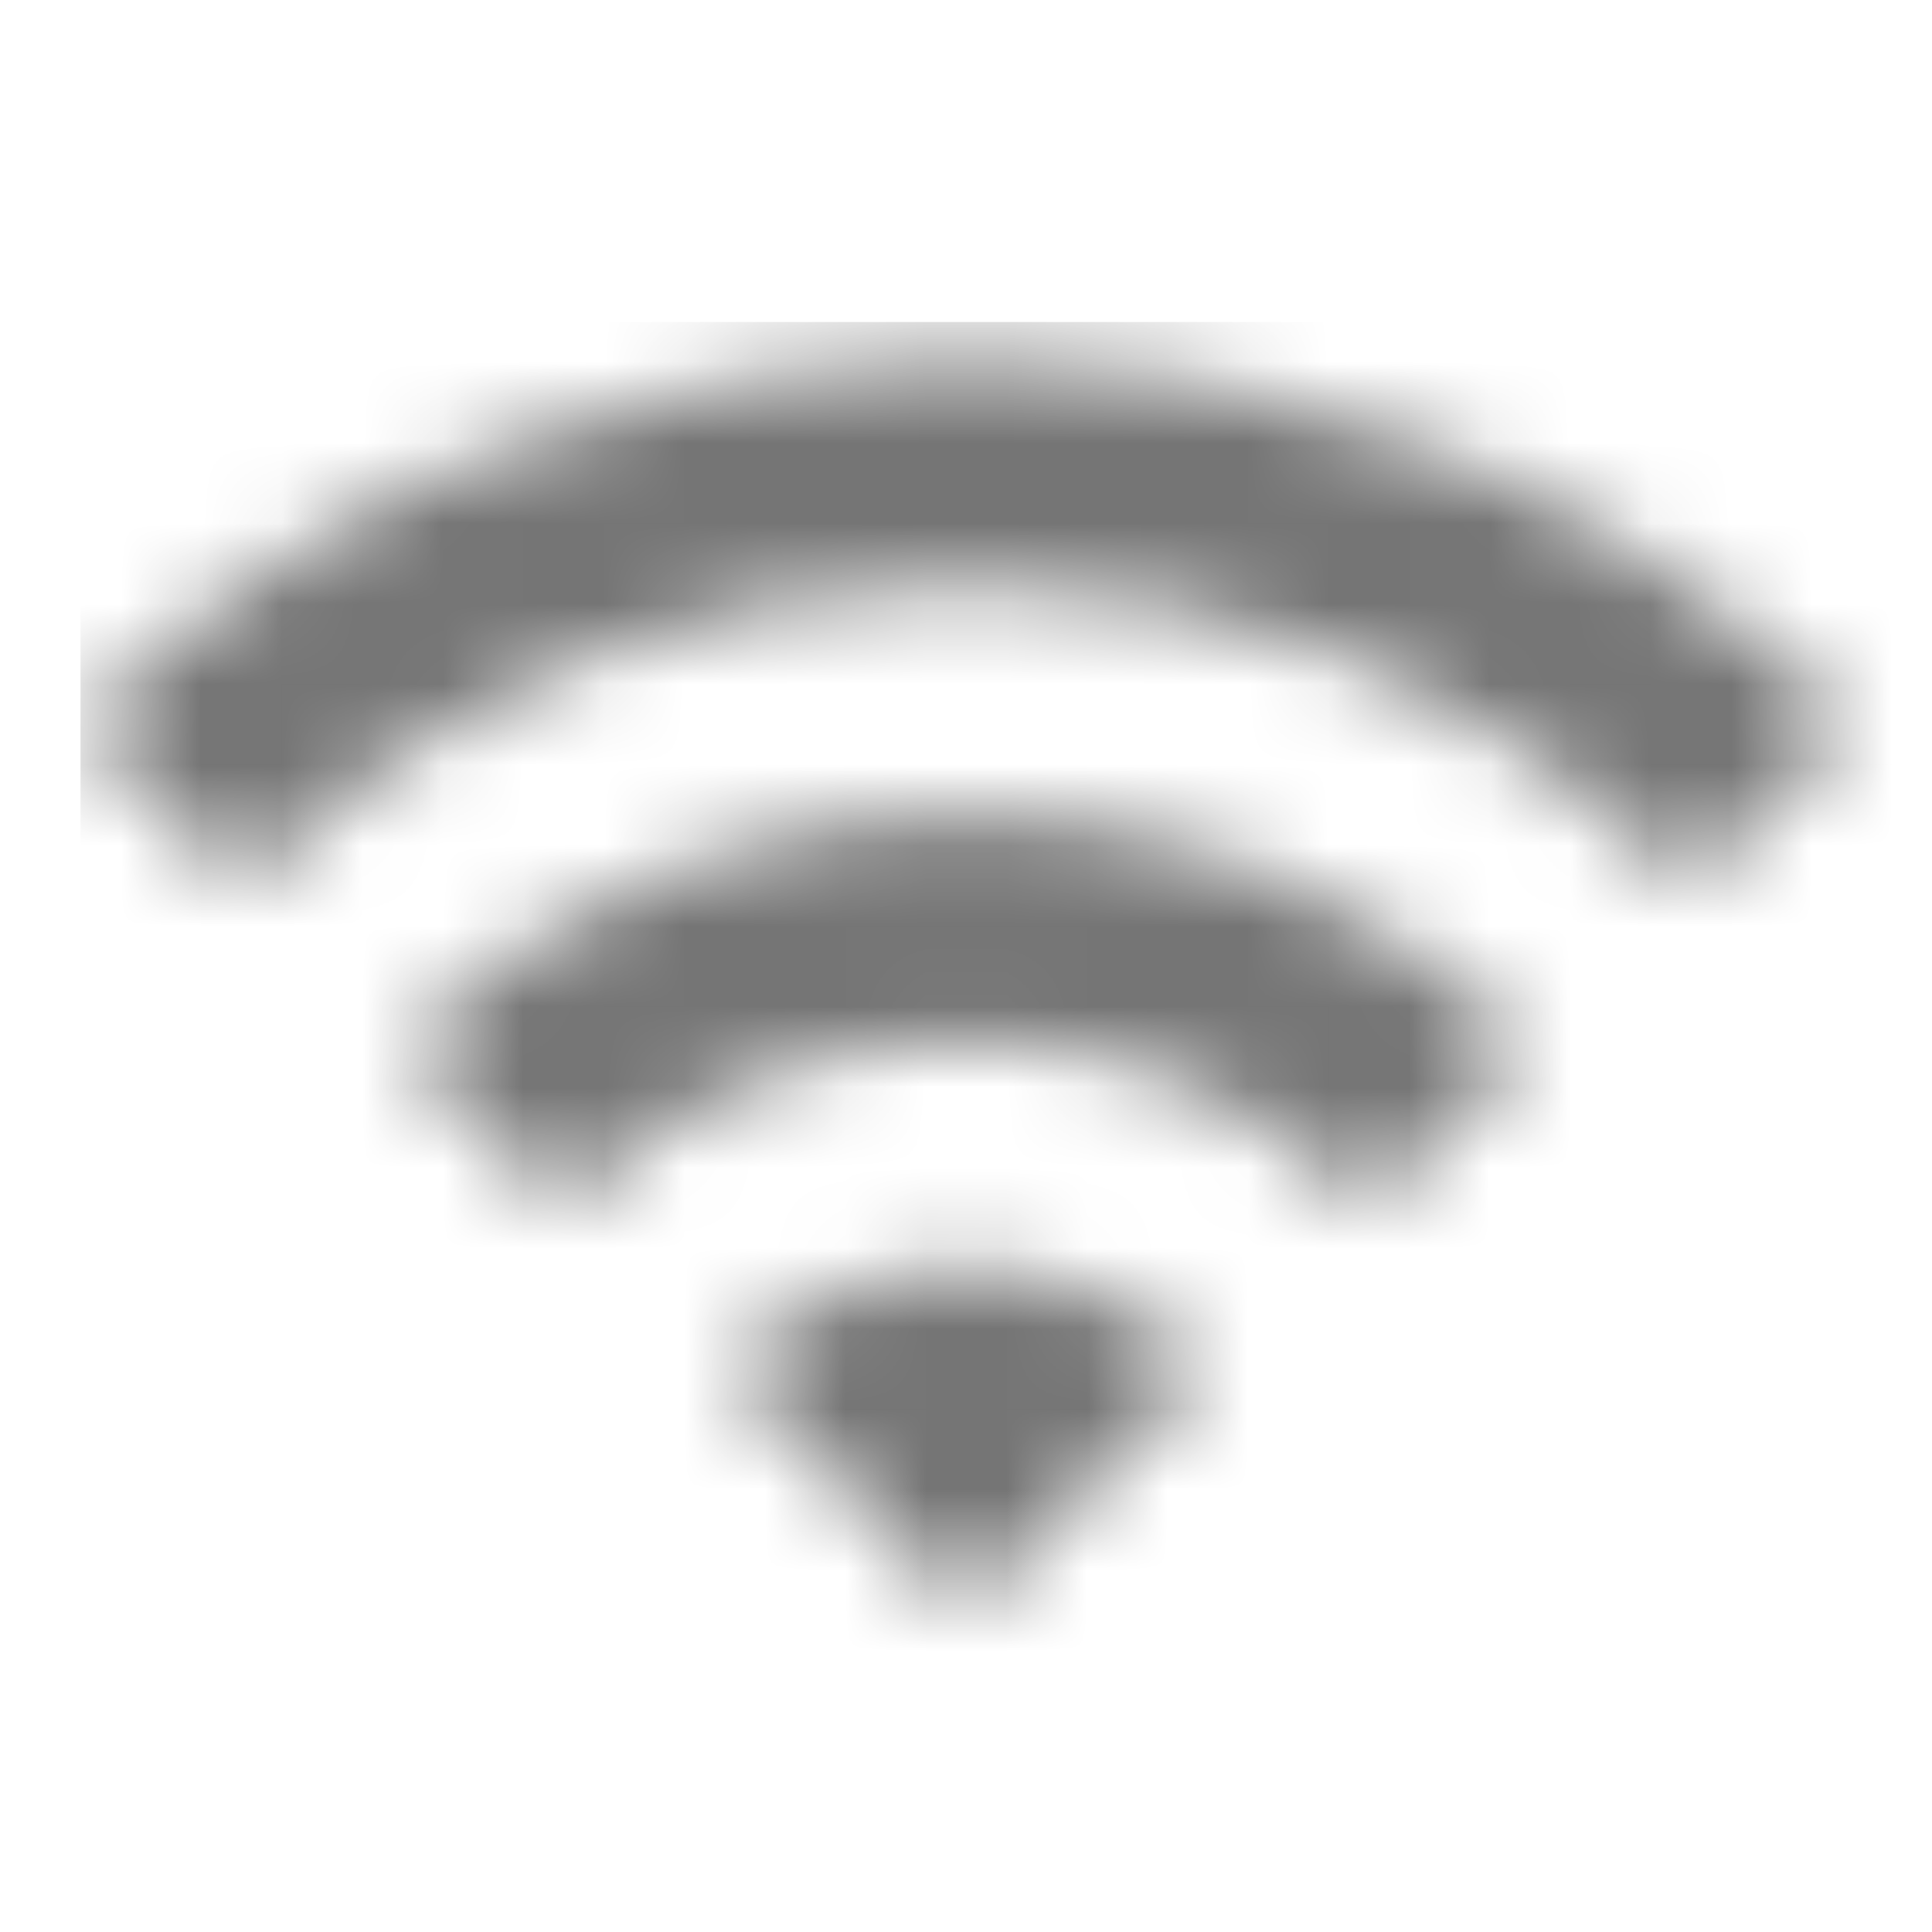 <?xml version="1.0" encoding="UTF-8"?>
<svg width="24px" height="24px" viewBox="0 0 24 24" version="1.1" xmlns="http://www.w3.org/2000/svg" xmlns:xlink="http://www.w3.org/1999/xlink">
    <!-- Generator: Sketch 50 (54983) - http://www.bohemiancoding.com/sketch -->
    <title>icon/notification/wifi_24px_two_tone</title>
    <desc>Created with Sketch.</desc>
    <defs>
        <path d="M0,5 L2,7 C6.97,2.03 15.03,2.03 20,7 L22,5 C15.93,-1.07 6.08,-1.07 0,5 Z M8,13 L11,16 L14,13 C12.35,11.34 9.66,11.34 8,13 Z M4,9 L6,11 C8.76,8.24 13.24,8.24 16,11 L18,9 C14.14,5.14 7.87,5.14 4,9 Z" id="path-1"></path>
    </defs>
    <g id="icon/notification/wifi_24px" stroke="none" stroke-width="1" fill="none" fill-rule="evenodd">
        <g id="↳-Dark-Color" transform="translate(1, 4)">
            <mask id="mask-2" fill="white">
                <use xlink:href="#path-1"></use>
            </mask>
            <g id="Mask" fill-rule="nonzero"></g>
            <g id="✱-/-Color-/-Icons-/-Black-/-Inactive" mask="url(#mask-2)" fill="#000000" fill-opacity="0.54">
                <rect id="Rectangle" x="0" y="0" width="101" height="101"></rect>
            </g>
        </g>
    </g>
</svg>